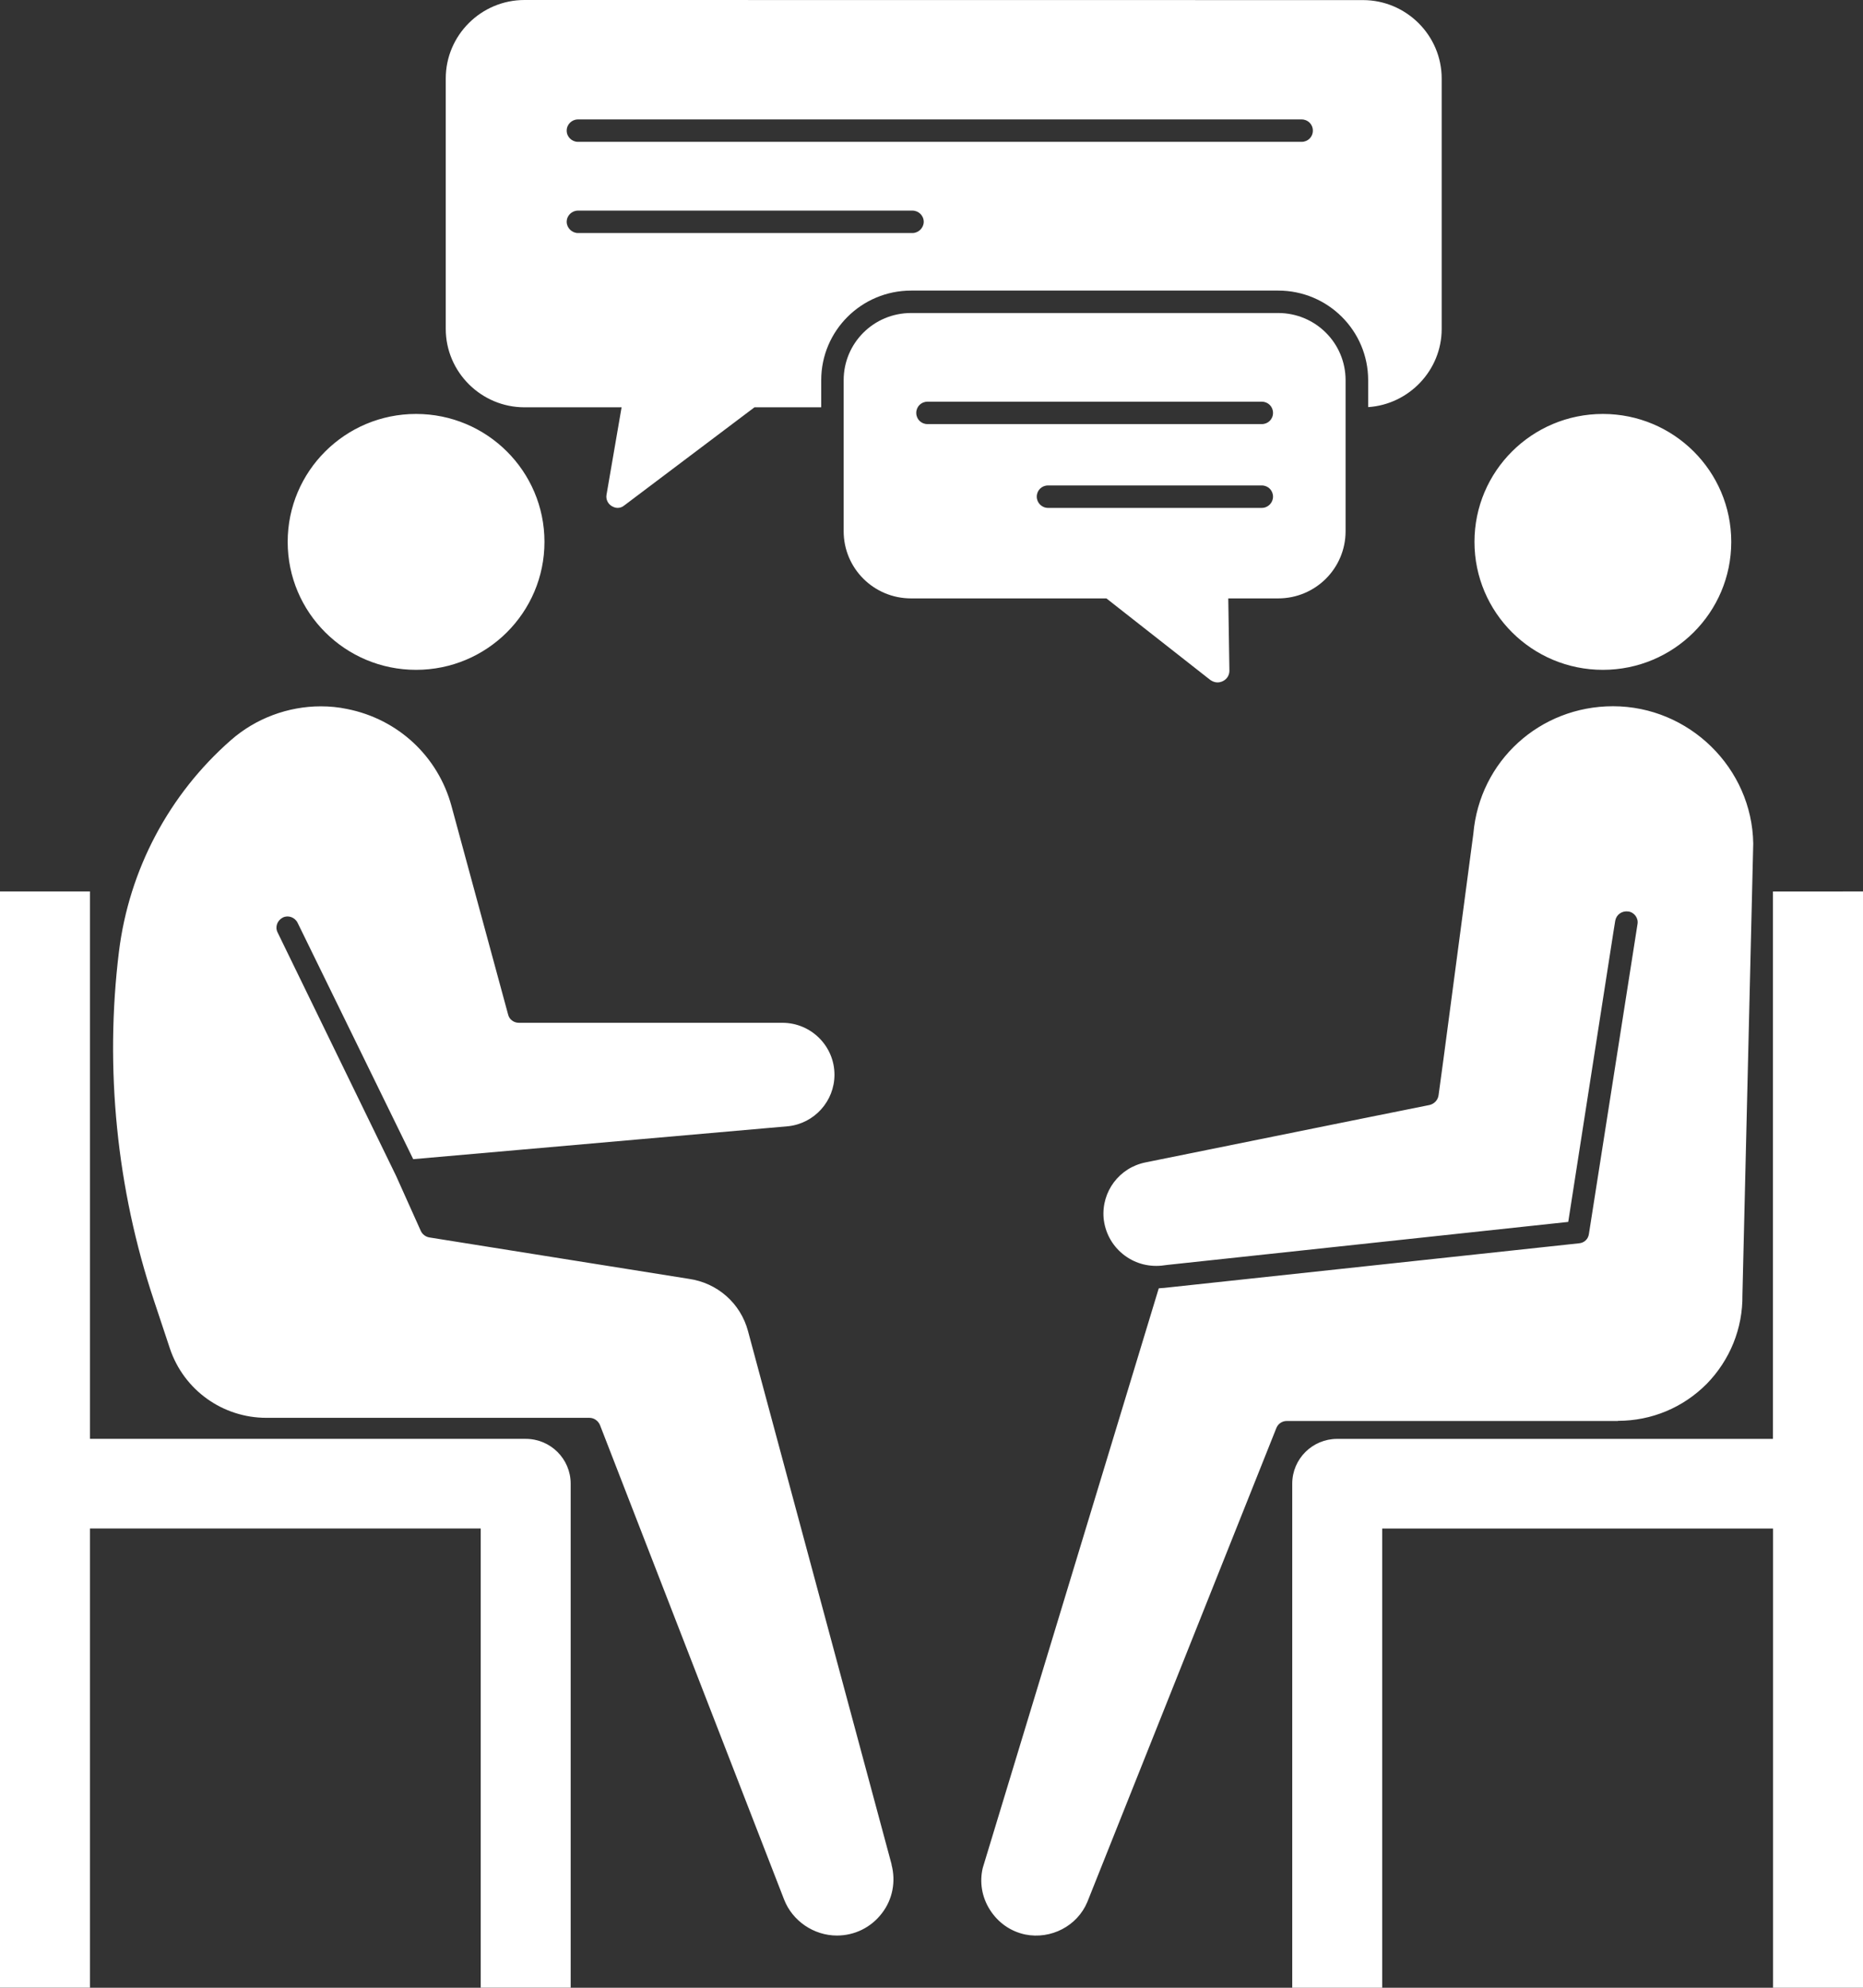 <svg width="60" height="64" viewBox="0 0 60 64" fill="none" xmlns="http://www.w3.org/2000/svg">
<rect x="0" y="0" width="60" height="64" fill="#333333" stroke="none"/>
<path d="M16.891 13.114H20.019L19.534 15.928C19.506 16.072 19.578 16.222 19.701 16.294C19.76 16.33 19.824 16.353 19.891 16.353C19.972 16.353 20.044 16.325 20.108 16.272L24.299 13.114H26.448V12.242C26.448 10.647 27.745 9.356 29.345 9.356H41.166C42.767 9.356 44.063 10.647 44.063 12.242V13.108C45.374 13.022 46.431 11.925 46.431 10.592V2.528C46.431 1.136 45.287 0.003 43.896 0.003L16.89 0C15.499 0 14.356 1.133 14.356 2.525V10.589C14.356 11.98 15.499 13.114 16.891 13.114ZM18.614 3.845H41.919C42.123 3.845 42.282 4.003 42.282 4.206C42.282 4.409 42.123 4.567 41.919 4.567H18.614C18.419 4.567 18.251 4.409 18.251 4.206C18.251 4.003 18.419 3.845 18.614 3.845ZM18.614 6.781H29.387C29.582 6.781 29.75 6.939 29.75 7.142C29.75 7.336 29.582 7.503 29.387 7.503H18.614C18.419 7.503 18.251 7.336 18.251 7.142C18.251 6.939 18.419 6.781 18.614 6.781ZM9.265 17.447C9.265 15.172 11.116 13.328 13.4 13.328C15.683 13.328 17.535 15.172 17.535 17.447C17.535 19.722 15.683 21.567 13.4 21.567C11.116 21.567 9.265 19.722 9.265 17.447ZM47.487 17.447C47.487 15.172 49.339 13.328 51.622 13.328C53.906 13.328 55.757 15.172 55.757 17.447C55.757 19.722 53.906 21.567 51.622 21.567C49.339 21.567 47.487 19.722 47.487 17.447ZM28.712 60.033C28.857 60.58 28.748 61.158 28.4 61.605C28.051 62.06 27.524 62.319 26.953 62.319C26.208 62.319 25.52 61.849 25.252 61.158L19.322 45.88C19.263 45.744 19.132 45.65 18.982 45.65H8.579C7.169 45.65 5.922 44.755 5.473 43.422L4.96 41.878C3.759 38.286 3.368 34.397 3.831 30.639C4.157 28.006 5.437 25.583 7.436 23.831C8.239 23.125 9.282 22.742 10.333 22.742C10.623 22.742 10.905 22.77 11.181 22.828C12.817 23.153 14.105 24.35 14.54 25.95L16.364 32.664C16.4 32.822 16.545 32.931 16.712 32.931H25.197C26.122 32.931 26.875 33.681 26.875 34.603C26.875 35.453 26.231 36.167 25.392 36.261L13.308 37.322L9.586 29.714C9.499 29.534 9.282 29.456 9.109 29.542C8.928 29.636 8.85 29.845 8.942 30.025L12.756 37.859L13.553 39.634C13.604 39.742 13.707 39.822 13.829 39.842L22.185 41.175C23.105 41.306 23.85 41.961 24.09 42.856L28.715 60.03L28.712 60.033ZM52.11 45.752H41.44C41.295 45.752 41.164 45.839 41.108 45.975L35.019 61.238C34.693 62.016 33.845 62.45 33.02 62.286C32.543 62.186 32.144 61.902 31.882 61.491C31.62 61.08 31.542 60.597 31.651 60.141L37.319 41.481C37.377 41.472 37.436 41.472 37.492 41.467L50.855 40.031C51.023 40.017 51.151 39.895 51.173 39.728L52.737 29.758C52.774 29.564 52.637 29.375 52.442 29.347C52.238 29.319 52.057 29.447 52.021 29.642L51.962 30.008L50.507 39.342L37.592 40.727L37.411 40.75C36.954 40.794 36.513 40.664 36.159 40.375C35.805 40.086 35.588 39.675 35.543 39.222C35.471 38.364 36.05 37.592 36.898 37.425L43.927 36.003L46.04 35.578C46.194 35.541 46.308 35.419 46.33 35.267L46.489 34.097L47.451 26.842C47.655 24.497 49.595 22.739 51.948 22.739C54.402 22.739 56.429 24.731 56.465 27.161L56.117 41.695C56.13 42.77 55.718 43.786 54.965 44.559C54.204 45.322 53.192 45.747 52.104 45.747L52.11 45.752ZM38.978 21.892C39.051 21.942 39.131 21.972 39.209 21.972C39.413 21.972 39.6 21.814 39.594 21.583L39.558 19.267H41.164C42.366 19.267 43.336 18.3 43.336 17.103V12.242C43.336 11.044 42.366 10.078 41.164 10.078H29.343C28.141 10.078 27.171 11.044 27.171 12.242V17.103C27.171 18.3 28.141 19.267 29.343 19.267H35.633L38.978 21.892ZM29.509 13.294C29.509 13.092 29.668 12.933 29.872 12.933H40.637C40.84 12.933 40.999 13.092 40.999 13.294C40.999 13.497 40.84 13.655 40.637 13.655H29.872C29.668 13.655 29.509 13.497 29.509 13.294ZM33.39 15.992C33.39 15.789 33.549 15.63 33.753 15.63H40.637C40.84 15.63 40.999 15.789 40.999 15.992C40.999 16.186 40.84 16.353 40.637 16.353H33.753C33.549 16.353 33.39 16.186 33.39 15.992ZM18.379 47.769V63.999H15.482V49.213H2.897V63.999H0V28.703H2.897V46.327H16.932C17.732 46.327 18.379 46.975 18.379 47.769ZM60 28.703V64H57.103V49.214H44.515V64H41.618V47.77C41.618 46.973 42.267 46.328 43.065 46.328H57.1V28.704L60 28.703Z" fill="white"/>
</svg>
